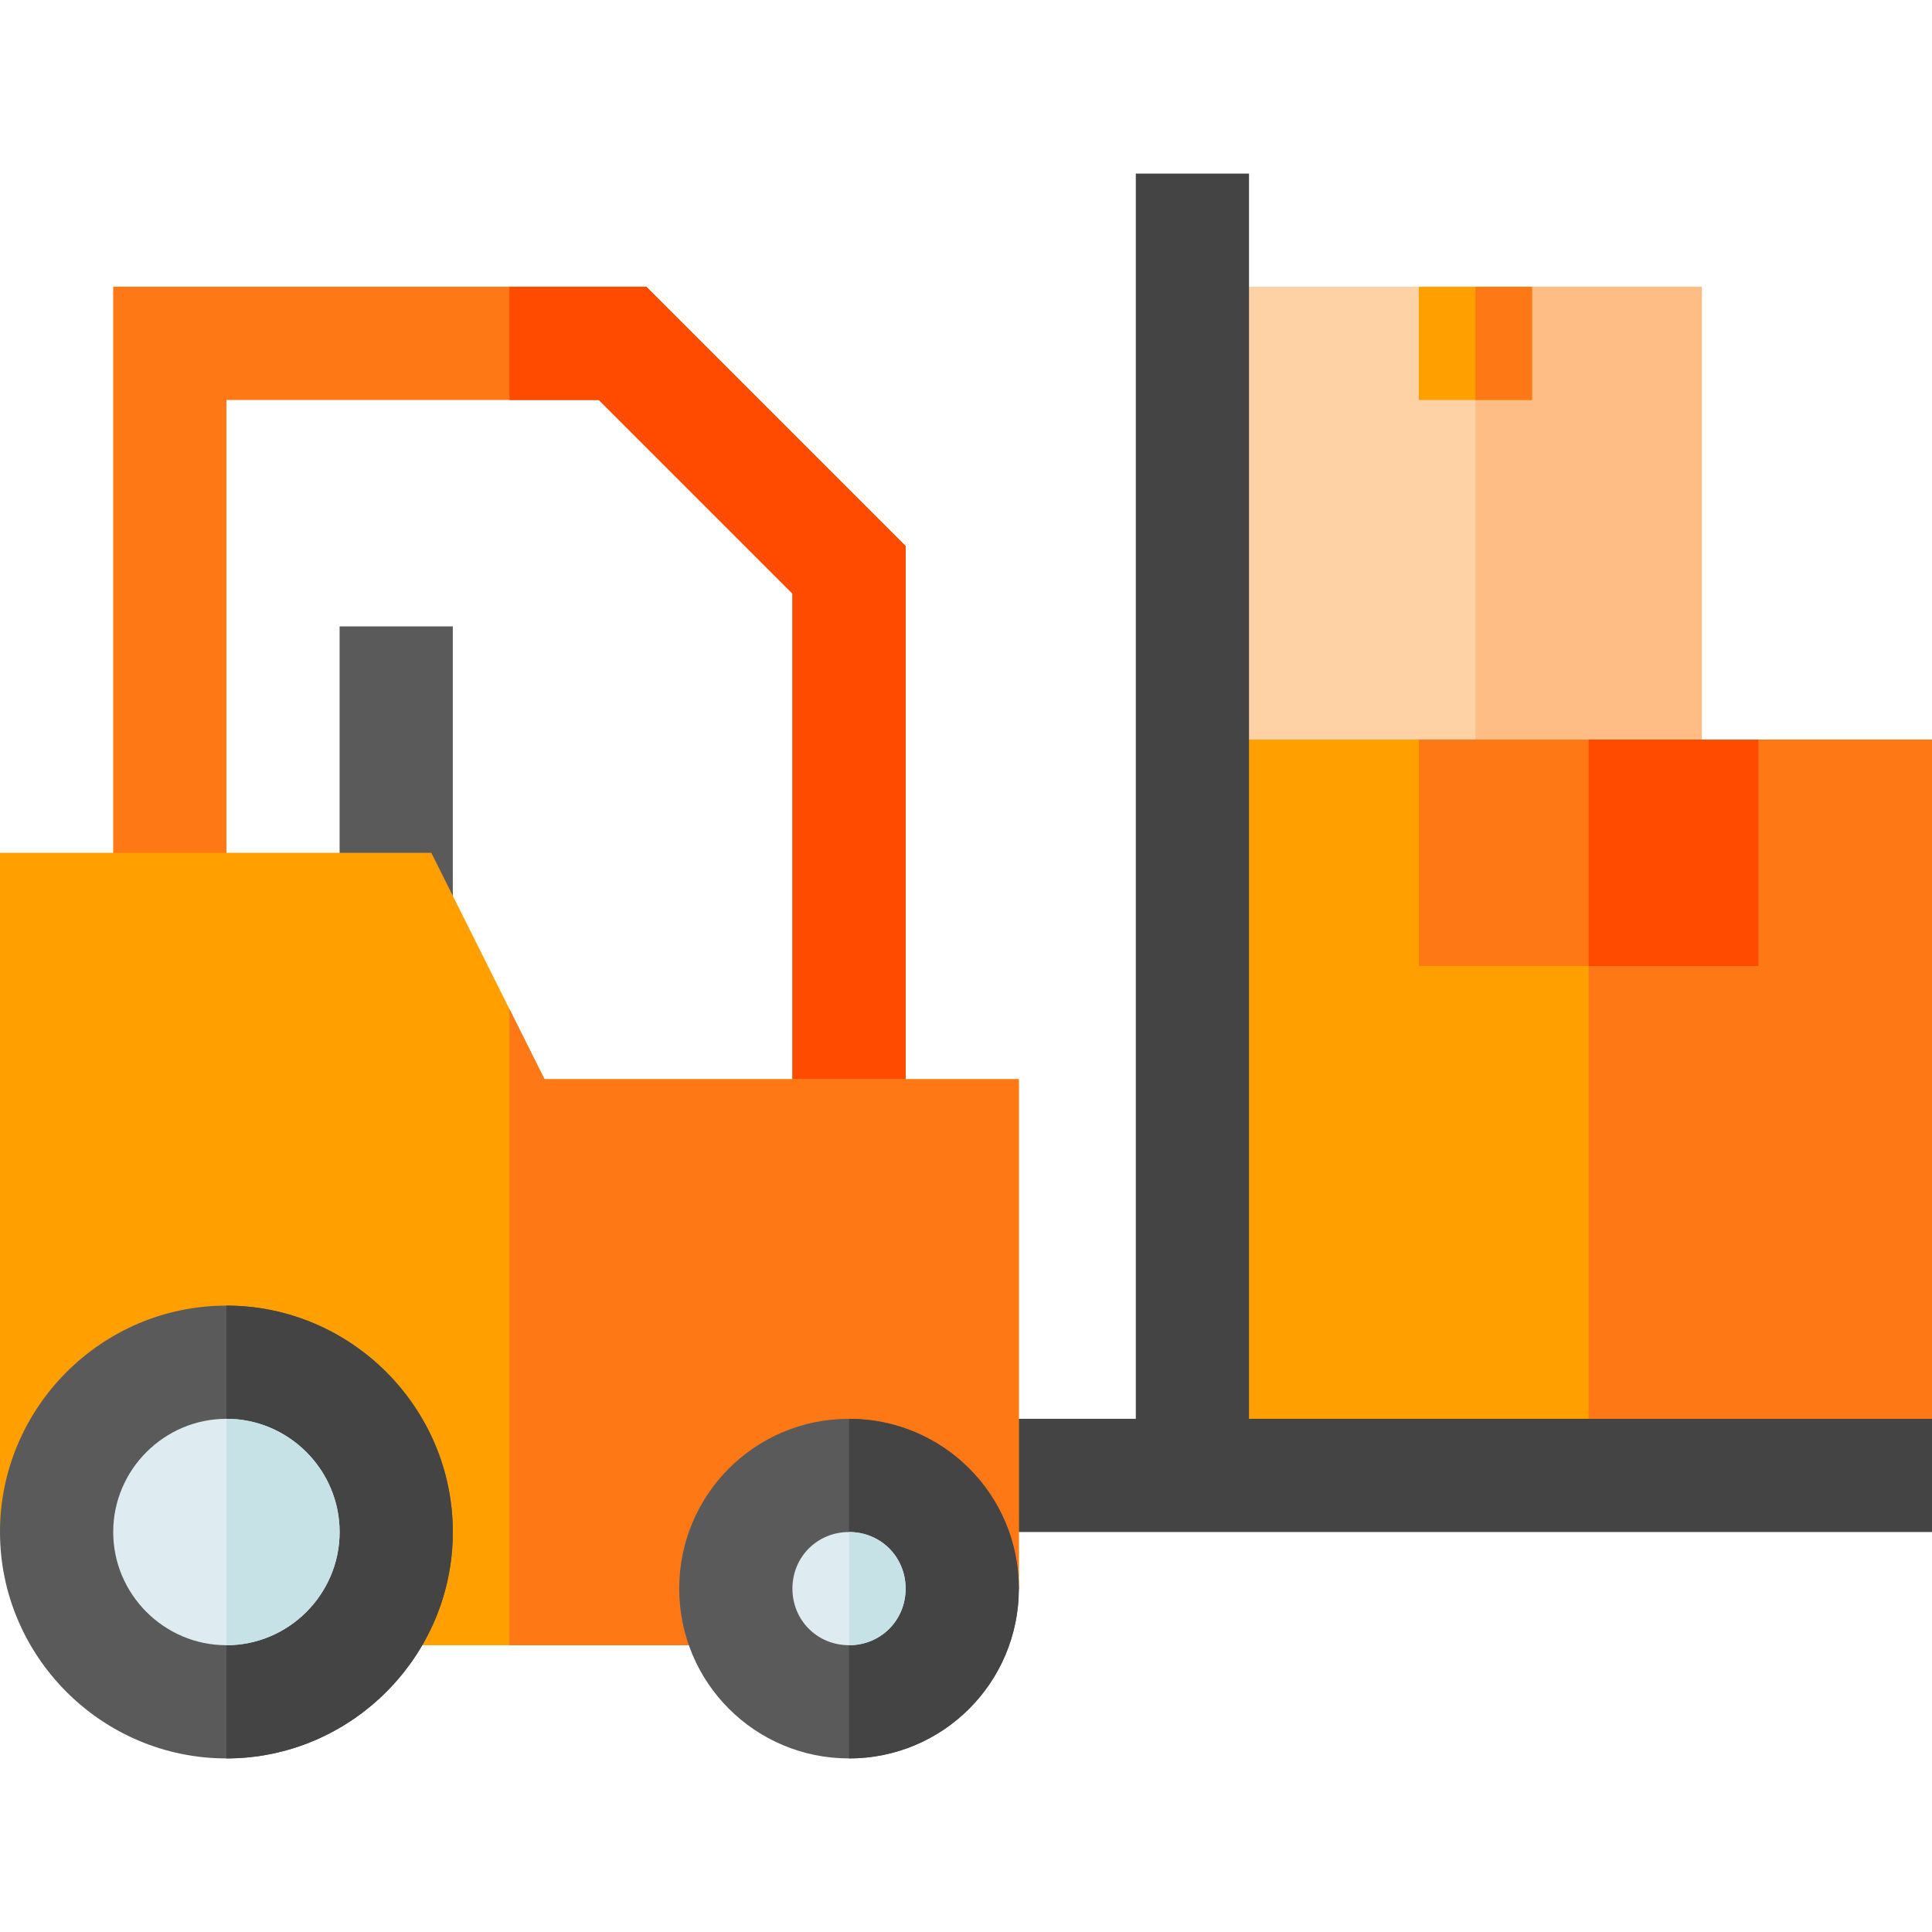 <svg height="512pt" viewBox="0 -46 512 512" width="512pt" xmlns="http://www.w3.org/2000/svg"><path d="m451 30v150h-120l-15-60 15-90h45l15 15 15-15zm0 0" fill="#fed2a4"/><path d="m451 30v150h-60v-135l15-15zm0 0" fill="#ffbd86"/><path d="m376 30h30v30h-30zm0 0" fill="#ff9f00"/><path d="m391 30h15v30h-15zm0 0" fill="#ff7816"/><path d="m512 150v180l-21.598 15h-140.504l-18.898-15-15-75 15-105h45l30 30h30l30-30zm0 0" fill="#ff9f00"/><path d="m512 150v180l-21.598 15h-69.402v-165h15l30-30zm0 0" fill="#ff7816"/><path d="m376 150h90v60h-90zm0 0" fill="#ff7816"/><path d="m421 150h45v60h-45zm0 0" fill="#ff4b00"/><path d="m331 330v-330h-30v330h-46v30h257v-30zm0 0" fill="#444"/><path d="m90 120h30v90h-30zm0 0" fill="#5a5a5a"/><path d="m240 98.699v156.301h-30v-143.699l-51.301-51.301h-98.699v135h-30v-165h141.301zm0 0" fill="#ff7816"/><path d="m240 98.699v156.301h-30v-143.699l-51.301-51.301h-23.699v-30h36.301zm0 0" fill="#ff4b00"/><path d="m270 240v135l-30 15h-210l-30-30v-180h114.301l30 60zm0 0" fill="#ff9f00"/><path d="m270 240v135l-30 15h-105v-168.602l9.301 18.602zm0 0" fill="#ff7816"/><path d="m225 330c-24.902 0-45 20.098-45 45s20.098 45 45 45 45-20.098 45-45-20.098-45-45-45zm0 0" fill="#5a5a5a"/><path d="m270 375c0 24.902-20.098 45-45 45v-90c24.902 0 45 20.098 45 45zm0 0" fill="#444"/><path d="m225 360c-8.402 0-15 6.598-15 15s6.598 15 15 15 15-6.598 15-15-6.598-15-15-15zm0 0" fill="#deecf1"/><path d="m240 375c0 8.402-6.598 15-15 15v-30c8.402 0 15 6.598 15 15zm0 0" fill="#c6e2e7"/><path d="m60 300c-33 0-60 27-60 60s27 60 60 60 60-27 60-60-27-60-60-60zm0 0" fill="#5a5a5a"/><path d="m120 360c0 33-27 60-60 60v-120c33 0 60 27 60 60zm0 0" fill="#444"/><path d="m60 330c-16.5 0-30 13.5-30 30s13.5 30 30 30 30-13.5 30-30-13.5-30-30-30zm0 0" fill="#deecf1"/><path d="m90 360c0 16.5-13.5 30-30 30v-60c16.5 0 30 13.5 30 30zm0 0" fill="#c6e2e7"/></svg>